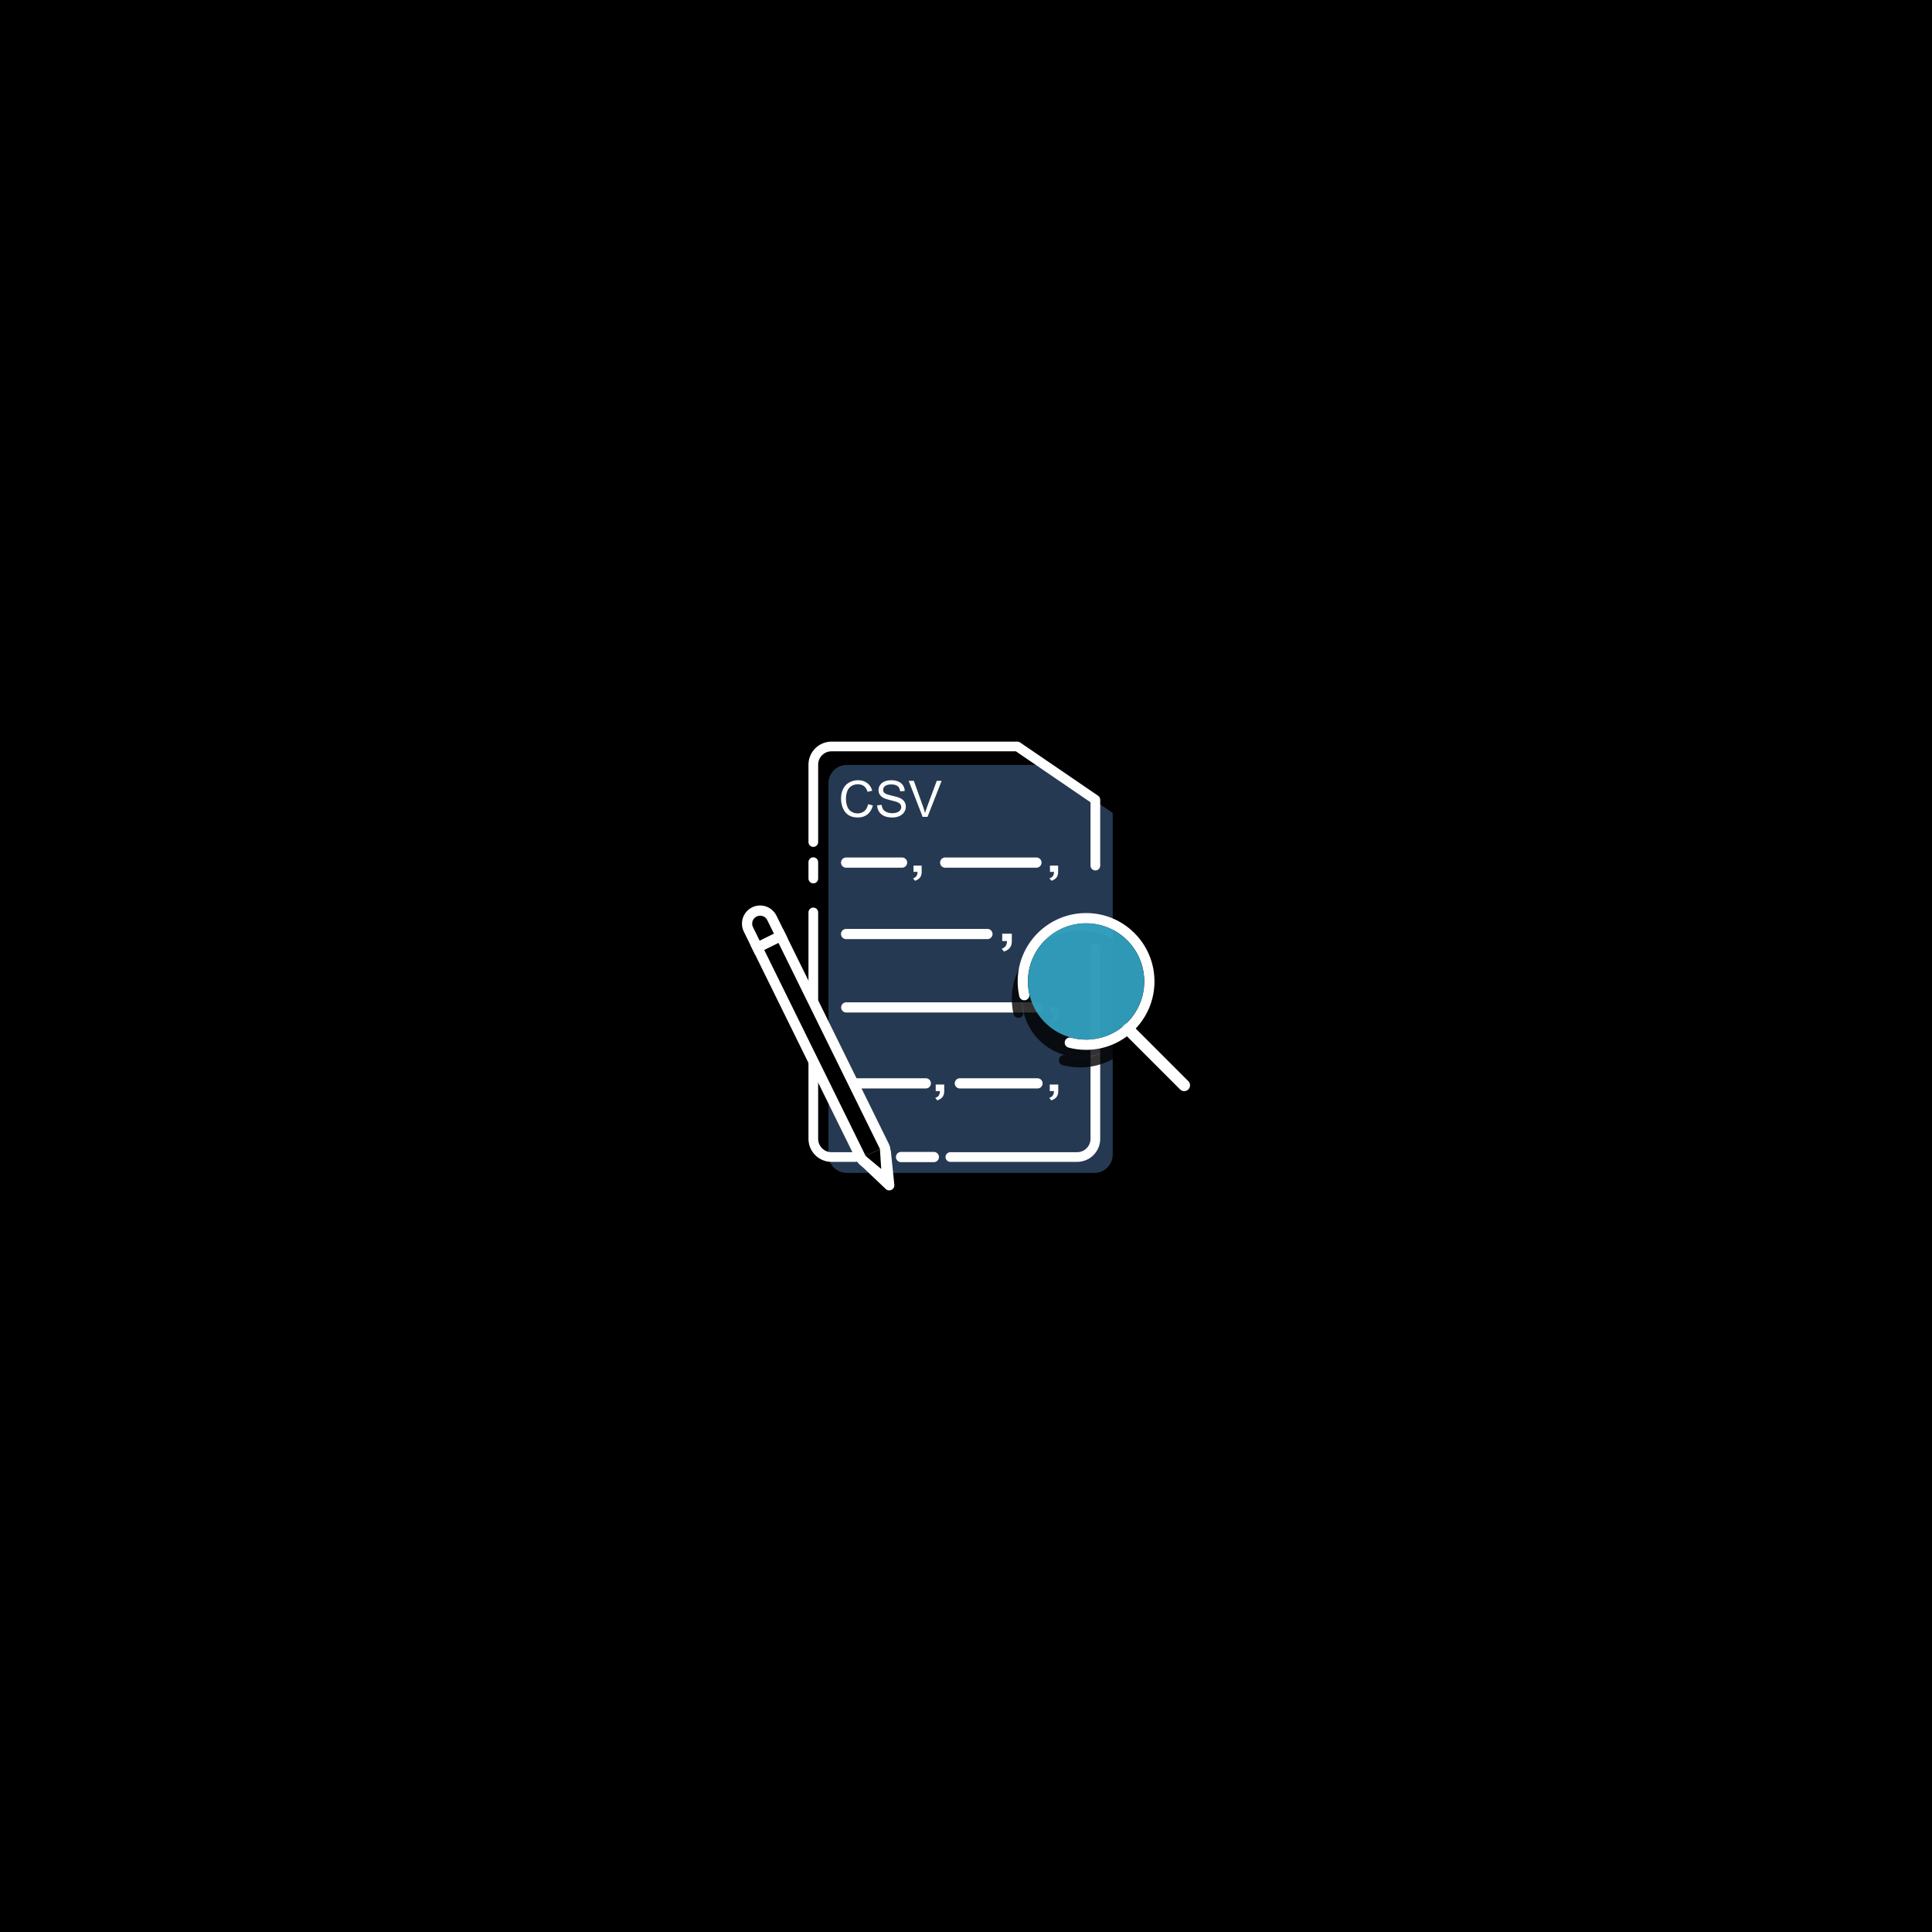 <?xml version="1.0" encoding="iso-8859-1"?>
<!-- Generator: Adobe Illustrator 25.2.0, SVG Export Plug-In . SVG Version: 6.00 Build 0)  -->
<svg version="1.1" id="&#x56FE;&#x5C42;_1" xmlns="http://www.w3.org/2000/svg" xmlns:xlink="http://www.w3.org/1999/xlink" x="0px"
	 y="0px" viewBox="0 0 2048 2048" style="enable-background:new 0 0 2048 2048;" xml:space="preserve">
<rect x="0" y="0" width="2048" height="2048" fill="#808080" stroke="none"/>
<g>
	<rect x="0.5" y="0.5" width="2047" height="2047"/>
	<path d="M2047,1v2046H1V1H2047 M2048,0H0v2048h2048V0L2048,0z"/>
</g>
<g>
	<path style="fill:#263952;" d="M1105.031,810.863H897.677c-10.755,0-19.474,8.719-19.474,19.474v82.657v69.019v241.867
		c0,10.756,8.719,19.475,19.474,19.475h25.83h101.112h65.675h69.761c10.755,0,19.474-8.719,19.474-19.475v-203.397v-82.33v-76.413
		L1105.031,810.863z"/>
	
		<path style="fill:none;stroke:#FFFFFF;stroke-width:10.266;stroke-linecap:round;stroke-linejoin:round;stroke-miterlimit:10;" d="
		M907.094,1226.51h-25.629c-10.672,0-19.323-8.651-19.323-19.323V967.201"/>
	
		<path style="fill:none;stroke:#FFFFFF;stroke-width:10.266;stroke-linecap:round;stroke-linejoin:round;stroke-miterlimit:10;" d="
		M1161.126,1005.372v201.815c0,10.672-8.651,19.323-19.323,19.323h-69.219h-65.164"/>
	<g>
		<path style="fill:#FFFFFF;" d="M968.358,924.227v-6.656h8.649v6.656c0,2.446-0.562,4.42-1.688,5.925s-2.911,2.667-5.358,3.49
			l-2.11-2.5c1.604-0.541,2.785-1.336,3.545-2.386s1.182-2.56,1.266-4.529H968.358z"/>
	</g>
	<g>
		<path style="fill:#FFFFFF;" d="M1112.997,924.227v-6.656h8.649v6.656c0,2.446-0.562,4.42-1.688,5.925s-2.911,2.667-5.358,3.49
			l-2.11-2.5c1.604-0.541,2.785-1.336,3.545-2.386s1.182-2.56,1.266-4.529H1112.997z"/>
	</g>
	<g>
		<path style="fill:#FFFFFF;" d="M1062.399,997.581v-7.834h10.182v7.834c0,2.879-0.662,5.203-1.986,6.974
			c-1.324,1.771-3.427,3.14-6.308,4.108l-2.483-2.943c1.888-0.637,3.278-1.573,4.172-2.809c0.895-1.236,1.391-3.013,1.49-5.331
			H1062.399z"/>
	</g>
	<g>
		<path style="fill:#FFFFFF;" d="M1113.281,1074.426v-7.031h9.138v7.031c0,2.584-0.595,4.67-1.782,6.26
			c-1.189,1.589-3.076,2.817-5.662,3.687l-2.229-2.641c1.694-0.572,2.942-1.412,3.744-2.521c0.803-1.109,1.248-2.705,1.338-4.785
			H1113.281z"/>
	</g>
	<g>
		<path style="fill:#FFFFFF;" d="M991.897,1156.6v-6.94h9.021v6.94c0,2.551-0.588,4.609-1.761,6.179
			c-1.173,1.568-3.036,2.781-5.588,3.64l-2.2-2.606c1.672-0.564,2.904-1.395,3.696-2.489s1.232-2.669,1.32-4.723H991.897z"/>
	</g>
	<g>
		<path style="fill:#FFFFFF;" d="M1112.782,1156.6v-6.94h9.021v6.94c0,2.551-0.588,4.609-1.761,6.179
			c-1.173,1.568-3.036,2.781-5.588,3.64l-2.2-2.606c1.672-0.564,2.904-1.395,3.696-2.489s1.232-2.669,1.32-4.723H1112.782z"/>
	</g>
	
		<line style="fill:none;stroke:#FFFFFF;stroke-width:10.835;stroke-linecap:round;stroke-linejoin:round;stroke-miterlimit:10;" x1="896.906" y1="914.385" x2="956.227" y2="914.385"/>
	
		<path style="fill:none;stroke:#FFFFFF;stroke-width:10.266;stroke-linecap:round;stroke-linejoin:round;stroke-miterlimit:10;" d="
		M1161.126,917.579v-69.833l-82.684-56.467H881.466c-10.672,0-19.323,8.651-19.323,19.323v82.014"/>
	
		<line style="fill:none;stroke:#FFFFFF;stroke-width:10.835;stroke-linecap:round;stroke-linejoin:round;stroke-miterlimit:10;" x1="1001.939" y1="914.385" x2="1098.677" y2="914.385"/>
	
		<line style="fill:none;stroke:#FFFFFF;stroke-width:10.835;stroke-linecap:round;stroke-linejoin:round;stroke-miterlimit:10;" x1="897.056" y1="1067.9" x2="1100.105" y2="1067.9"/>
	
		<line style="fill:none;stroke:#FFFFFF;stroke-width:10.835;stroke-linecap:round;stroke-linejoin:round;stroke-miterlimit:10;" x1="896.906" y1="990.089" x2="1046.723" y2="990.089"/>
	
		<line style="fill:none;stroke:#FFFFFF;stroke-width:10.835;stroke-linecap:round;stroke-linejoin:round;stroke-miterlimit:10;" x1="899.103" y1="1148.408" x2="981.399" y2="1148.408"/>
	
		<line style="fill:none;stroke:#FFFFFF;stroke-width:10.835;stroke-linecap:round;stroke-linejoin:round;stroke-miterlimit:10;" x1="1017.482" y1="1148.408" x2="1099.778" y2="1148.408"/>
	<path style="opacity:0.8;" d="M1253.486,1164.717l-55.837-55.837c12.35-13.008,19.952-30.565,19.952-49.875
		c0-39.982-32.528-72.509-72.509-72.509c-39.981,0-72.509,32.527-72.509,72.509c0,5.299,0.574,10.586,1.71,15.714
		c0.645,2.92,3.529,4.772,6.459,4.119c2.92-0.645,4.766-3.537,4.119-6.459c-0.964-4.361-1.453-8.861-1.453-13.375
		c0-34.007,27.667-61.674,61.674-61.674c34.007,0,61.674,27.667,61.674,61.674c0,17.435-7.284,33.191-18.953,44.419
		c-0.037,0.01-0.074,0.022-0.111,0.033c11.692-11.21,18.983-26.975,18.983-44.452c0-34.017-27.576-61.592-61.592-61.592
		c-34.016,0-61.592,27.576-61.592,61.592c0,34.016,27.576,61.592,61.592,61.592c14.619,0,28.041-5.104,38.603-13.612
		c-0.015,0.036-0.033,0.07-0.047,0.106c-10.569,8.491-23.975,13.589-38.556,13.589c-5.375,0-10.708-0.691-15.848-2.054
		c-2.897-0.769-5.86,0.955-6.625,3.847c-0.768,2.893,0.955,5.859,3.847,6.625c6.047,1.604,12.314,2.417,18.626,2.417
		c16.217,0,31.207-5.353,43.299-14.383l56.34,56.34c1.208,1.209,2.793,1.814,4.377,1.814c1.584,0,3.17-0.605,4.377-1.814
		C1255.905,1171.055,1255.905,1167.134,1253.486,1164.717z"/>
	
		<path style="fill:none;stroke:#FFFFFF;stroke-width:10.835;stroke-linecap:round;stroke-linejoin:round;stroke-miterlimit:10;" d="
		M1085.775,1054.918c-1.035-4.683-1.581-9.549-1.581-14.544c0-37.054,30.038-67.091,67.091-67.091
		c37.053,0,67.091,30.038,67.091,67.091c0,37.053-30.038,67.091-67.091,67.091c-5.959,0-11.737-0.777-17.238-2.235"/>
	
		<line style="fill:none;stroke:#FFFFFF;stroke-width:12.382;stroke-linecap:round;stroke-linejoin:round;stroke-miterlimit:10;" x1="1195.59" y1="1090.752" x2="1255.3" y2="1150.462"/>
	<circle style="opacity:0.9;fill:#35A9C9;" cx="1151.286" cy="1040.374" r="61.592"/>
	
		<line style="fill:none;stroke:#FFFFFF;stroke-width:10.266;stroke-linecap:round;stroke-linejoin:round;stroke-miterlimit:10;" x1="862.143" y1="913.917" x2="862.143" y2="931.269"/>
	
		<line style="fill:none;stroke:#FFFFFF;stroke-width:10.835;stroke-linecap:round;stroke-linejoin:round;stroke-miterlimit:10;" x1="989.923" y1="1226.51" x2="955.137" y2="1226.51"/>
	<g>
		<path style="stroke:#FFFFFF;stroke-width:10.835;stroke-miterlimit:10;" d="M938.493,1221.235l-21.731,10.704
			c-1.763-1.058-3.237-2.633-4.21-4.614L802.794,1004.4l24.853-12.237l109.757,222.926
			C938.378,1217.069,938.726,1219.202,938.493,1221.235z"/>
		<path style="stroke:#FFFFFF;stroke-width:10.835;stroke-miterlimit:10;" d="M827.647,992.162l-24.853,12.237l-9.444-19.18
			c-3.371-6.859-0.558-15.166,6.316-18.538c1.665-0.828,3.419-1.274,5.164-1.393c5.451-0.374,10.814,2.501,13.373,7.694
			L827.647,992.162z"/>
		
			<polyline style="fill:#FFFFFF;stroke:#FFFFFF;stroke-width:10.835;stroke-linecap:round;stroke-linejoin:round;stroke-miterlimit:10;" points="
			917.177,1232.276 942.647,1256.438 939.029,1221.517 		"/>
		<polyline points="917.642,1225.416 934.123,1239.139 932.763,1217.971 		"/>
	</g>
	<g>
		<path style="fill:#FFFFFF;" d="M920.251,852.514l5.054,1.276c-1.06,4.151-2.966,7.316-5.718,9.495
			c-2.753,2.18-6.118,3.27-10.094,3.27c-4.116,0-7.463-0.838-10.042-2.514c-2.579-1.676-4.542-4.103-5.887-7.281
			c-1.346-3.178-2.019-6.591-2.019-10.237c0-3.977,0.759-7.446,2.279-10.407c1.519-2.961,3.681-5.21,6.486-6.747
			c2.805-1.537,5.891-2.306,9.261-2.306c3.82,0,7.033,0.973,9.638,2.917c2.604,1.945,4.419,4.681,5.444,8.206l-4.976,1.172
			c-0.886-2.778-2.171-4.802-3.855-6.069s-3.803-1.902-6.356-1.902c-2.935,0-5.388,0.704-7.359,2.11
			c-1.971,1.407-3.356,3.295-4.155,5.666c-0.799,2.37-1.198,4.815-1.198,7.333c0,3.248,0.473,6.083,1.42,8.505
			c0.946,2.422,2.418,4.233,4.415,5.431s4.159,1.797,6.486,1.797c2.831,0,5.227-0.816,7.19-2.449
			C918.228,858.149,919.556,855.727,920.251,852.514z"/>
		<path style="fill:#FFFFFF;" d="M929.811,853.634l4.767-0.417c0.226,1.911,0.751,3.478,1.576,4.702
			c0.825,1.224,2.105,2.214,3.843,2.969c1.736,0.756,3.689,1.133,5.86,1.133c1.928,0,3.63-0.287,5.106-0.859
			c1.476-0.573,2.574-1.359,3.295-2.357s1.081-2.088,1.081-3.27c0-1.198-0.348-2.244-1.042-3.139
			c-0.695-0.895-1.841-1.646-3.438-2.253c-1.025-0.399-3.291-1.02-6.799-1.862s-5.966-1.637-7.372-2.384
			c-1.823-0.955-3.183-2.14-4.076-3.556c-0.896-1.415-1.342-3-1.342-4.754c0-1.928,0.547-3.729,1.641-5.405
			c1.095-1.676,2.691-2.947,4.793-3.816c2.102-0.868,4.438-1.303,7.008-1.303c2.83,0,5.327,0.456,7.489,1.368
			s3.824,2.253,4.988,4.024c1.163,1.771,1.788,3.777,1.875,6.018l-4.845,0.365c-0.261-2.414-1.143-4.237-2.645-5.47
			s-3.721-1.85-6.655-1.85c-3.057,0-5.284,0.56-6.682,1.68s-2.097,2.471-2.097,4.051c0,1.372,0.495,2.5,1.484,3.386
			c0.973,0.886,3.513,1.793,7.62,2.722c4.106,0.929,6.924,1.741,8.452,2.436c2.223,1.025,3.864,2.323,4.924,3.894
			c1.059,1.572,1.589,3.382,1.589,5.432c0,2.032-0.582,3.946-1.745,5.744c-1.164,1.797-2.836,3.195-5.015,4.194
			c-2.18,0.999-4.633,1.498-7.359,1.498c-3.455,0-6.352-0.504-8.687-1.511c-2.336-1.007-4.168-2.522-5.497-4.545
			C930.579,858.475,929.88,856.187,929.811,853.634z"/>
		<path style="fill:#FFFFFF;" d="M978.028,865.903l-14.796-38.188h5.471l9.925,27.742c0.798,2.223,1.467,4.307,2.006,6.252
			c0.59-2.084,1.276-4.168,2.058-6.252l10.315-27.742h5.157l-14.952,38.188H978.028z"/>
	</g>
</g>
</svg>
